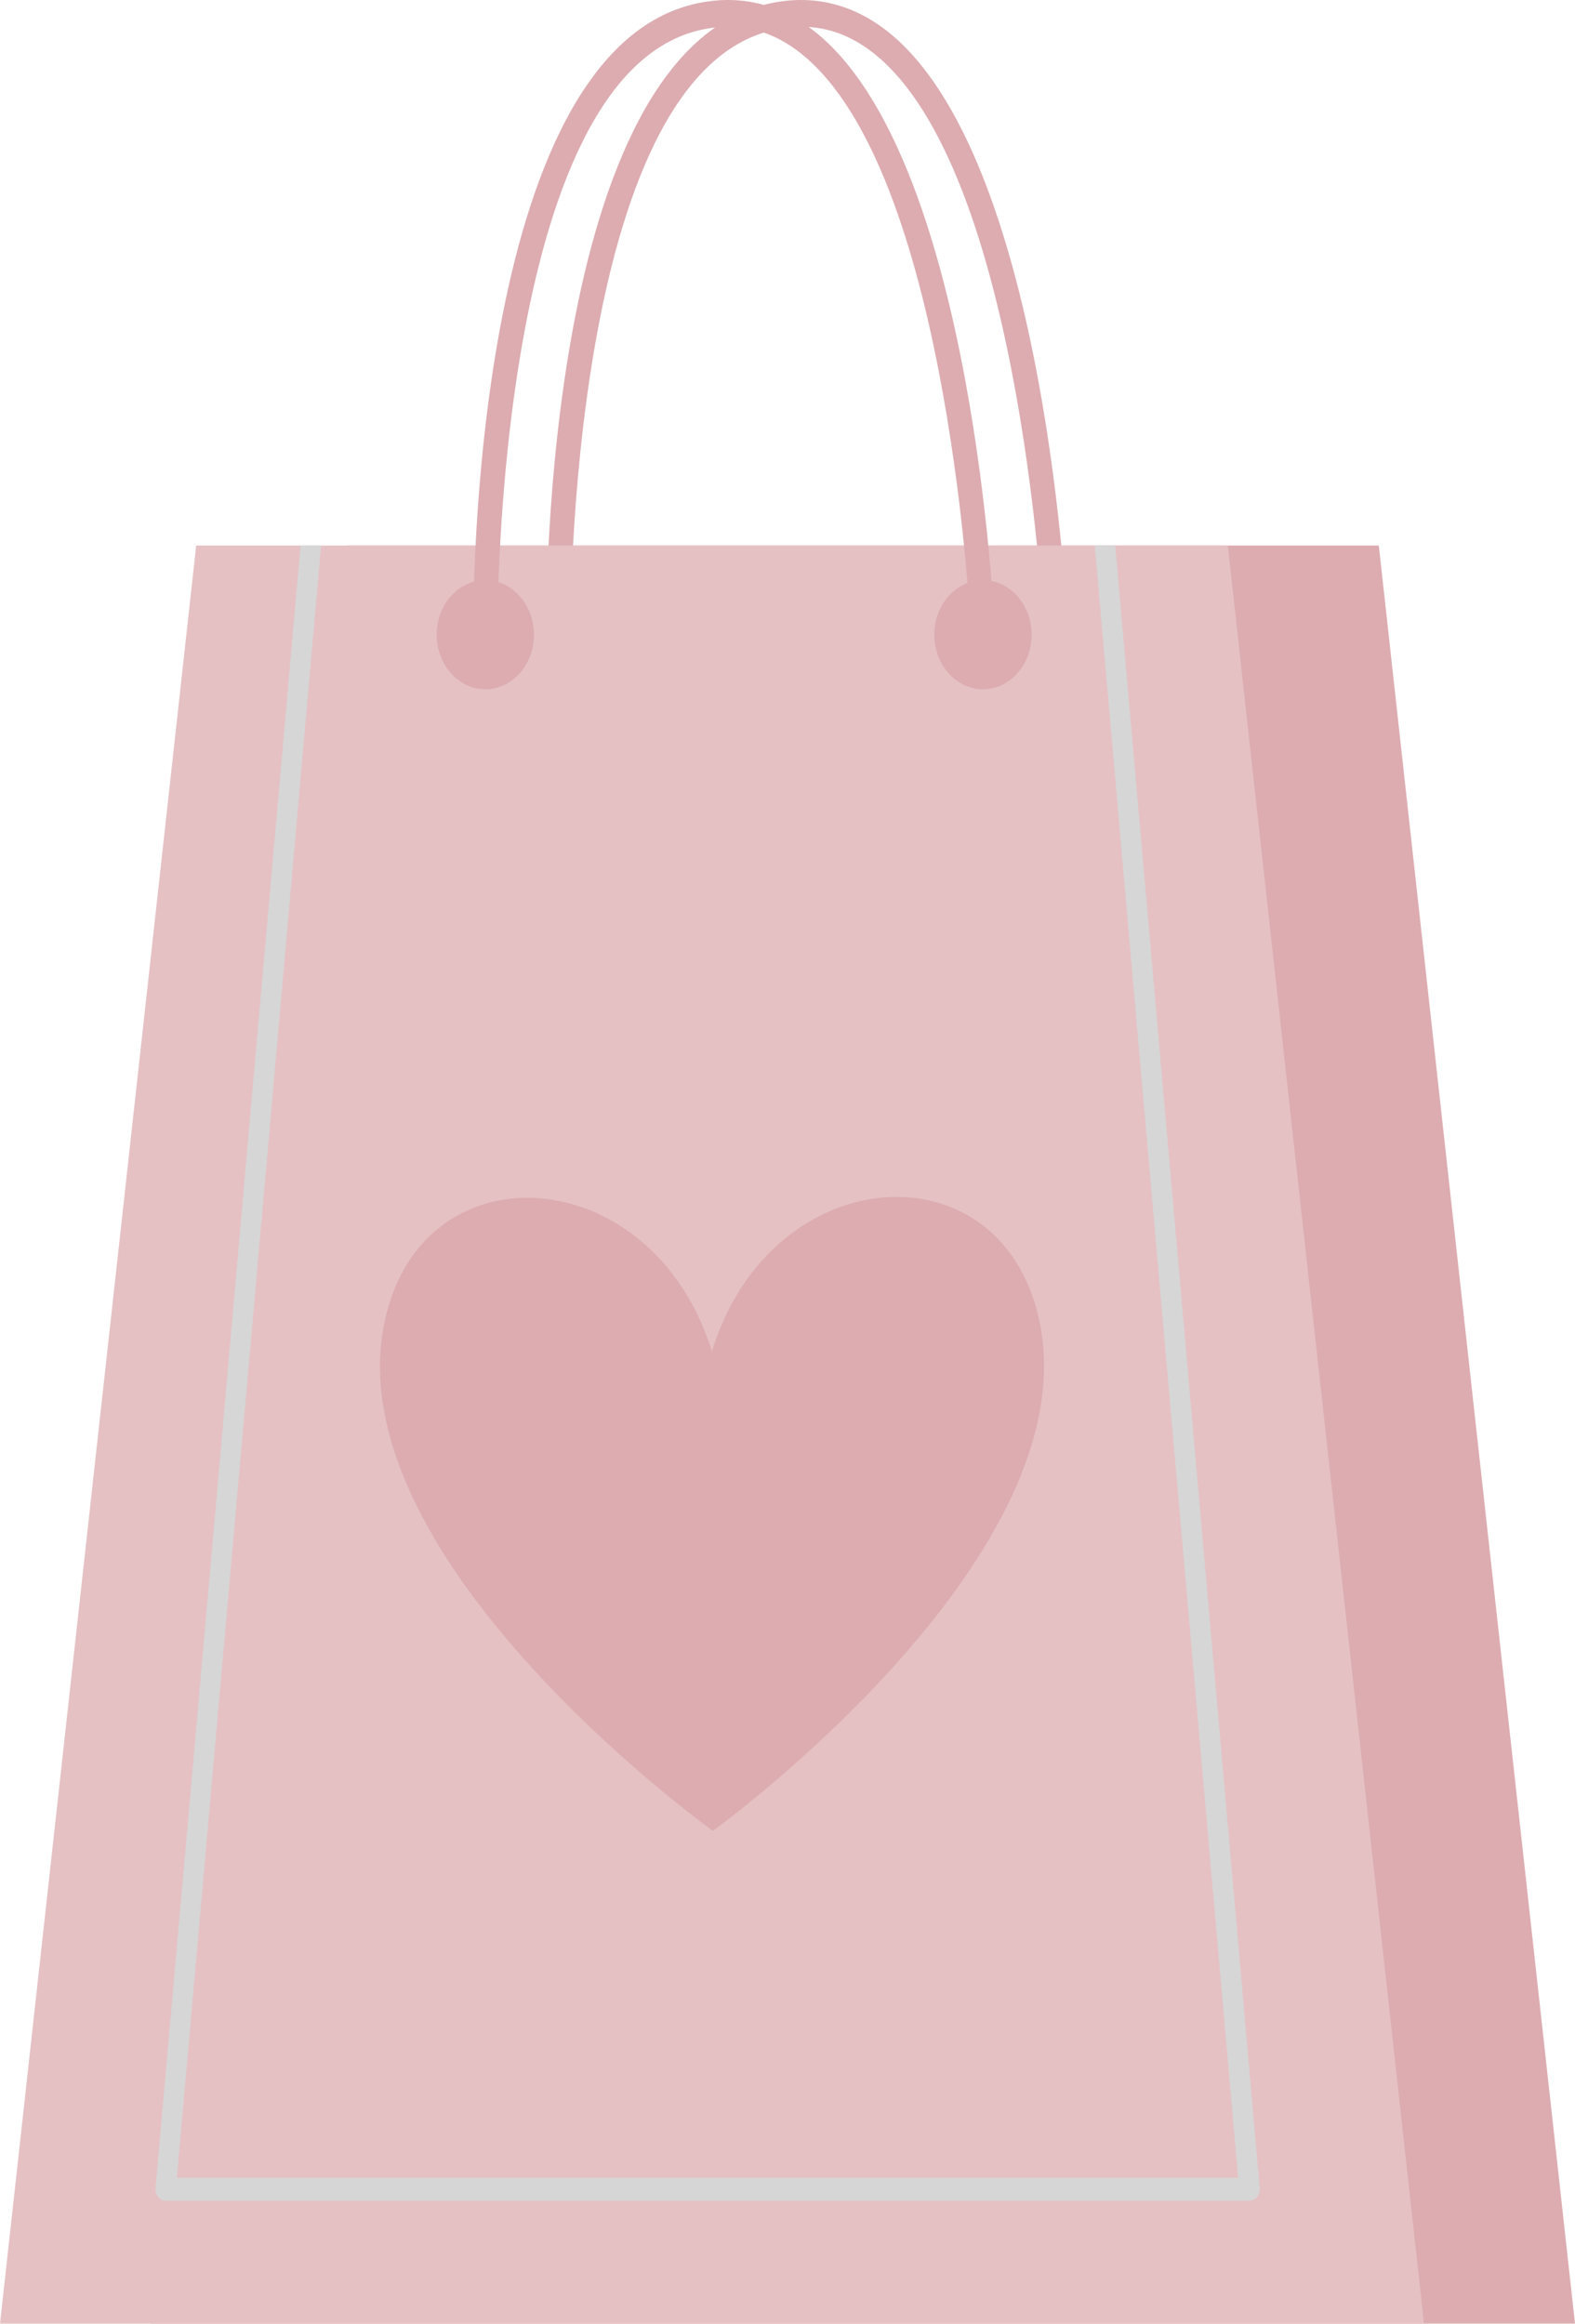 <svg width="80" height="118" viewBox="0 0 80 118" fill="none" xmlns="http://www.w3.org/2000/svg">
<path d="M28.358 32.91C28.028 32.91 27.755 32.611 27.748 32.233C27.734 31.021 27.586 2.597 39.144 0.165C41.474 -0.323 43.608 0.275 45.488 1.936C53.151 8.729 54.204 31.233 54.246 32.186C54.26 32.563 54.001 32.878 53.671 32.902C53.341 32.91 53.053 32.627 53.032 32.257C53.025 32.028 51.972 9.421 44.737 3.006C43.123 1.574 41.369 1.086 39.376 1.503C28.814 3.723 28.969 31.926 28.976 32.209C28.976 32.587 28.709 32.894 28.372 32.902L28.358 32.91Z" fill="#DCACB1"/>
<path d="M80 117.996H7.67L17.635 27.703H70.035L80 117.996Z" fill="#DCACB1"/>
<path d="M72.331 117.996H0L9.965 27.703H62.365L72.331 117.996Z" fill="#E5C1C4"/>
<path d="M36.21 92.974C36.21 92.974 17.354 79.467 19.466 67.478C21.115 58.111 33.108 58.765 36.161 68.628C39.178 58.749 51.164 58.041 52.856 67.4C55.017 79.38 36.21 92.974 36.21 92.974Z" fill="#DCACB1"/>
<path d="M63.978 111.117C63.992 111.282 63.943 111.447 63.845 111.565C63.747 111.683 63.607 111.754 63.459 111.754H8.42C8.273 111.754 8.132 111.683 8.034 111.565C7.936 111.447 7.887 111.282 7.901 111.117L9.157 96.909L9.213 96.302L12.357 60.676L12.42 59.929L15.269 27.703H16.308L13.536 59.134L13.466 59.897L13.066 64.4L13.017 64.99L11.15 86.085L11.087 86.77L10.224 96.578L10.168 97.184L8.982 110.597H62.891L58.863 64.77L58.806 64.116L56.891 42.32L56.842 41.722L56.68 39.92L56.631 39.313L55.606 27.703H56.645L63.986 111.117H63.978Z" fill="#D6D6D6"/>
<path d="M27.122 32.232C27.122 33.759 26.012 35.002 24.651 35.002C23.289 35.002 22.18 33.759 22.18 32.232C22.18 30.705 23.289 29.461 24.651 29.461C26.012 29.461 27.122 30.705 27.122 32.232Z" fill="#DCACB1"/>
<path d="M52.399 32.232C52.399 33.759 51.29 35.002 49.928 35.002C48.566 35.002 47.457 33.759 47.457 32.232C47.457 30.705 48.566 29.461 49.928 29.461C51.29 29.461 52.399 30.705 52.399 32.232Z" fill="#DCACB1"/>
<path d="M24.651 32.91C24.321 32.91 24.048 32.611 24.041 32.233C24.027 31.021 23.879 2.597 35.437 0.165C37.767 -0.323 39.901 0.275 41.781 1.936C49.444 8.729 50.497 31.233 50.539 32.186C50.553 32.563 50.294 32.878 49.964 32.902C49.641 32.91 49.346 32.627 49.325 32.257C49.318 32.028 48.266 9.421 41.03 3.006C39.416 1.574 37.662 1.086 35.669 1.503C25.107 3.723 25.262 31.926 25.269 32.209C25.269 32.587 25.002 32.894 24.665 32.902L24.651 32.91Z" fill="#DCACB1"/>
</svg>
